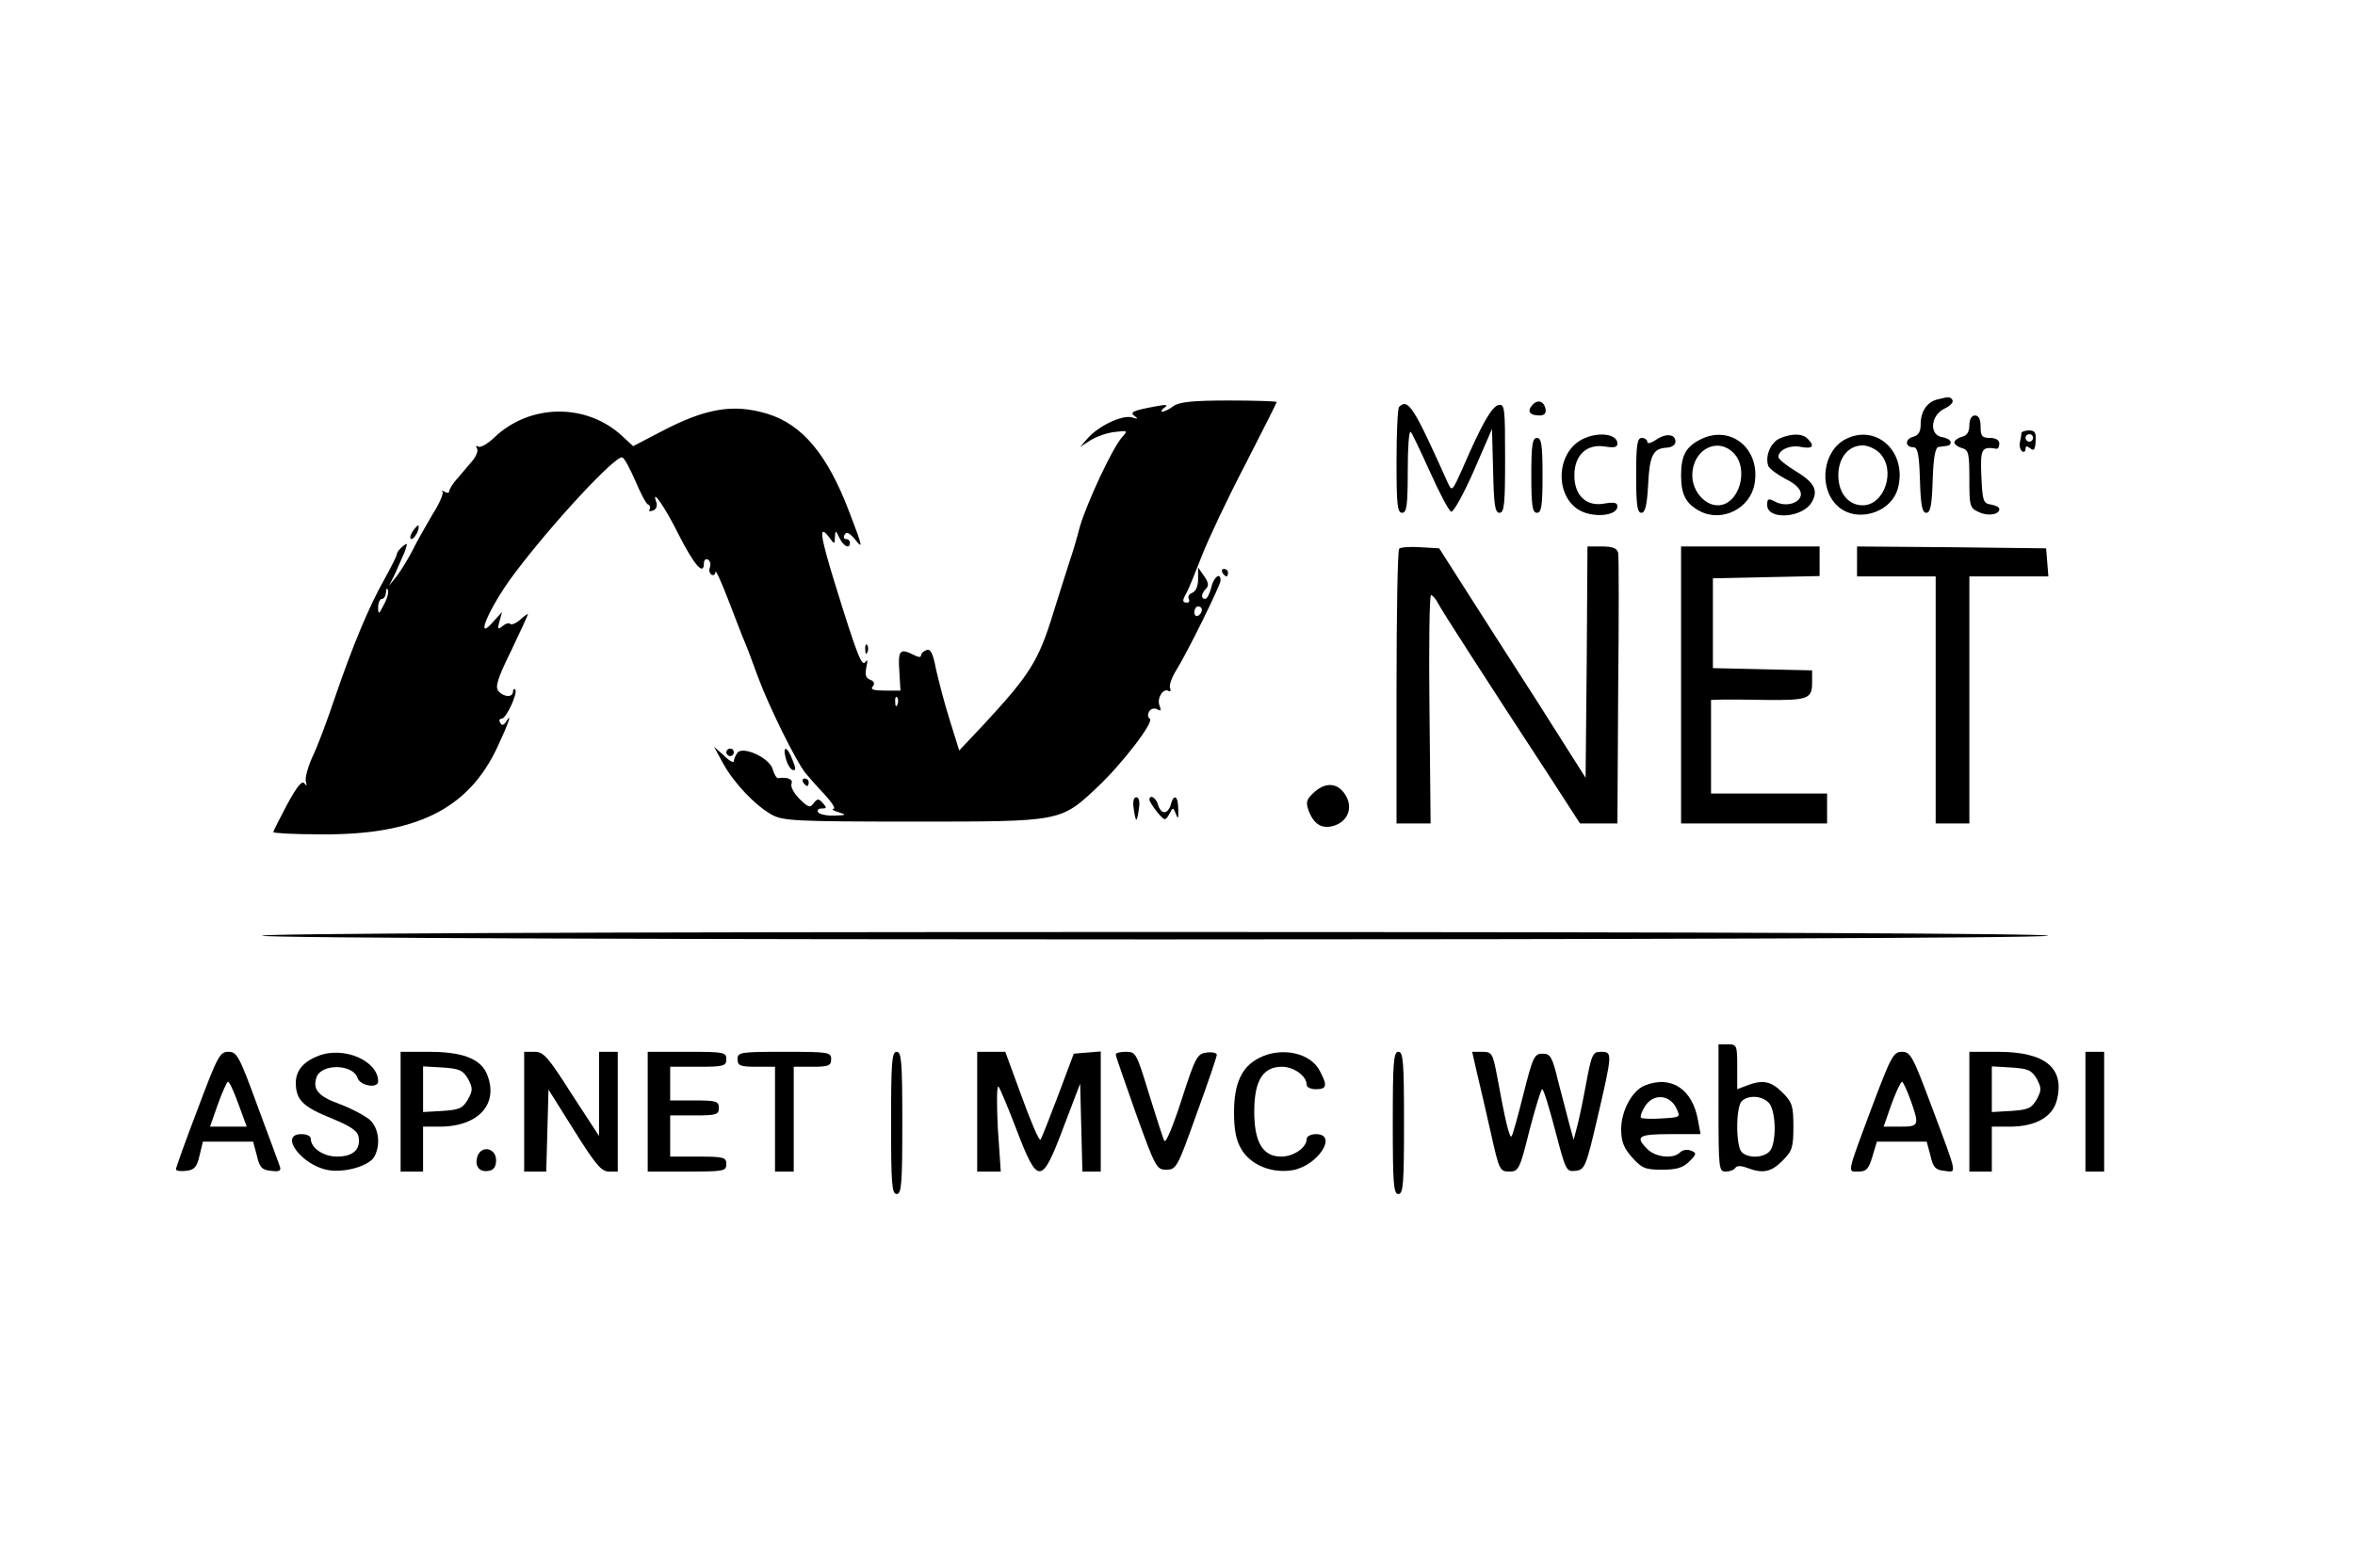 <?xml version="1.0" standalone="no"?>
<!DOCTYPE svg PUBLIC "-//W3C//DTD SVG 20010904//EN"
 "http://www.w3.org/TR/2001/REC-SVG-20010904/DTD/svg10.dtd">
<svg version="1.0" xmlns="http://www.w3.org/2000/svg"
 width="629pt" height="419pt" viewBox="0 0 629 419"
 preserveAspectRatio="xMidYMid meet">

<g transform="translate(0,419) scale(0.1,-0.1)"
fill="#000000" stroke="none">
<path d="M5175 3123 c-28 -7 -45 -32 -45 -66 0 -21 -6 -30 -20 -34 -23 -6 -22
-28 1 -28 11 0 15 -20 17 -87 2 -68 6 -88 17 -88 11 0 15 20 17 88 2 60 7 87
16 88 29 3 32 4 32 13 0 5 -10 11 -22 13 -36 5 -32 58 5 76 15 7 25 17 22 23
-6 9 -8 10 -40 2z"/>
<path d="M3134 3105 c-10 -8 -23 -14 -29 -15 -5 0 -3 5 5 11 11 7 6 9 -20 4
-65 -12 -74 -16 -59 -27 10 -7 8 -8 -8 -3 -26 7 -89 -23 -118 -56 l-20 -23 28
18 c16 10 45 20 65 22 34 4 35 4 19 -14 -26 -29 -94 -175 -113 -240 -8 -31
-19 -68 -24 -82 -5 -14 -25 -79 -46 -145 -40 -131 -63 -167 -186 -300 l-66
-70 -25 80 c-14 44 -30 106 -37 137 -8 43 -15 56 -26 51 -8 -3 -14 -9 -14 -14
0 -6 -8 -5 -19 1 -37 19 -43 13 -39 -42 l3 -53 -42 0 c-30 0 -39 3 -32 11 6 8
4 14 -7 18 -12 5 -14 13 -10 34 4 17 3 22 -2 14 -10 -15 -21 12 -83 212 -39
127 -43 158 -14 120 14 -19 14 -19 15 1 1 19 2 19 12 -2 11 -23 28 -31 28 -13
0 6 -5 10 -11 10 -5 0 -7 5 -3 12 5 8 13 4 26 -11 24 -31 23 -24 -14 72 -58
153 -126 234 -220 262 -91 27 -165 14 -286 -50 l-71 -37 -28 26 c-96 90 -248
88 -343 -3 -18 -17 -37 -28 -43 -24 -6 3 -7 1 -3 -5 4 -6 -2 -21 -13 -34 -11
-13 -29 -34 -40 -47 -12 -13 -21 -28 -21 -33 0 -5 -6 -6 -12 -2 -7 4 -10 4 -6
0 3 -4 -8 -31 -26 -59 -17 -29 -42 -72 -54 -97 -13 -25 -32 -56 -43 -70 l-20
-25 16 32 c8 18 20 45 26 59 8 24 8 25 -6 14 -8 -7 -15 -16 -15 -20 0 -5 -15
-34 -33 -67 -42 -74 -85 -178 -133 -318 -20 -60 -47 -132 -60 -158 -12 -27
-20 -56 -17 -65 3 -12 2 -13 -4 -5 -6 9 -20 -8 -46 -56 -20 -38 -37 -71 -37
-74 0 -3 55 -6 123 -6 256 -3 397 66 475 232 30 64 42 98 23 68 -6 -9 -11 -10
-15 -2 -4 6 -2 11 4 11 12 0 44 69 36 78 -3 3 -6 0 -6 -6 0 -16 -25 -15 -39 2
-9 11 -2 34 34 107 25 52 45 96 45 98 0 2 -9 -4 -20 -14 -11 -10 -23 -15 -27
-12 -3 4 -13 1 -21 -6 -13 -10 -14 -8 -8 13 l7 25 -20 -22 c-57 -67 -17 31 51
122 101 135 272 319 290 313 6 -2 21 -31 35 -63 14 -33 29 -62 34 -63 5 -2 7
-8 4 -13 -4 -5 1 -6 9 -3 9 3 12 13 9 22 -15 42 23 -12 61 -89 41 -80 66 -108
66 -74 0 9 5 13 11 10 6 -4 8 -13 5 -21 -3 -7 -1 -16 4 -19 6 -4 10 0 11 7 0
7 16 -27 35 -77 19 -49 38 -99 43 -110 5 -11 21 -54 36 -95 29 -78 101 -224
126 -255 8 -10 30 -35 50 -56 20 -22 32 -39 25 -40 -6 -1 0 -5 14 -9 22 -7 21
-8 -12 -9 -20 -1 -40 4 -43 9 -3 6 1 10 10 10 13 0 14 2 3 14 -11 13 -15 13
-25 0 -9 -13 -15 -11 -38 12 -14 14 -24 32 -21 40 5 12 -11 19 -36 15 -4 0
-10 10 -14 23 -7 31 -82 65 -95 44 -5 -7 -9 -17 -9 -22 0 -5 -12 1 -26 15
l-27 24 24 -44 c29 -53 86 -113 131 -138 30 -16 64 -18 378 -18 395 0 392 -1
491 92 65 61 153 175 140 183 -6 3 -6 11 -2 19 5 8 14 10 22 6 9 -6 11 -3 6
10 -8 19 10 48 24 39 5 -3 7 1 4 8 -3 7 5 29 17 48 30 48 118 227 118 239 0
24 -19 9 -25 -19 -4 -16 -11 -30 -16 -30 -12 0 -11 14 2 27 8 8 7 17 -5 34
l-16 23 0 -31 c0 -19 -6 -33 -16 -37 -8 -3 -12 -10 -9 -16 3 -5 1 -10 -4 -10
-14 0 -14 5 -1 28 5 9 23 53 40 97 17 44 69 154 116 244 46 90 84 165 84 167
0 2 -58 4 -128 4 -97 0 -133 -4 -148 -15z m-2109 -531 c-13 -26 -15 -27 -15
-6 0 12 5 22 10 22 6 0 10 8 11 18 0 9 3 12 5 6 3 -6 -2 -24 -11 -40z m2185
-13 c0 -6 -4 -13 -10 -16 -5 -3 -10 1 -10 9 0 9 5 16 10 16 6 0 10 -4 10 -9z
m-813 -253 c-3 -8 -6 -5 -6 6 -1 11 2 17 5 13 3 -3 4 -12 1 -19z"/>
<path d="M4092 3107 c-14 -16 -6 -27 20 -27 13 0 18 6 16 17 -4 22 -22 27 -36
10z"/>
<path d="M3737 3103 c-4 -3 -7 -69 -7 -145 0 -116 2 -138 15 -138 12 0 15 19
15 112 0 61 3 108 8 104 4 -4 27 -53 52 -108 25 -56 50 -103 56 -105 6 -2 33
47 60 108 l49 113 3 -112 c2 -91 5 -112 17 -112 13 0 15 24 15 146 0 133 -1
145 -17 142 -18 -3 -45 -50 -96 -168 -28 -63 -29 -64 -40 -40 -91 203 -106
227 -130 203z"/>
<path d="M5260 3054 c0 -17 -6 -28 -20 -31 -11 -3 -20 -10 -20 -15 0 -5 9 -12
20 -15 18 -5 20 -14 20 -83 0 -72 1 -77 25 -88 25 -12 55 -7 55 8 0 5 -10 10
-22 12 -21 3 -23 9 -26 76 -3 73 0 80 41 73 4 0 7 6 7 14 0 9 -9 15 -25 15
-21 0 -25 5 -25 30 0 20 -5 30 -15 30 -9 0 -15 -10 -15 -26z"/>
<path d="M5399 3033 c0 -5 -2 -16 -4 -25 -2 -10 1 -20 6 -24 5 -3 9 0 9 7 0 8
4 8 13 1 9 -8 13 -3 14 19 2 23 -2 29 -17 29 -11 0 -20 -3 -21 -7z m31 -13 c0
-5 -4 -10 -10 -10 -5 0 -10 5 -10 10 0 6 5 10 10 10 6 0 10 -4 10 -10z"/>
<path d="M4234 3020 c-84 -34 -84 -172 0 -200 40 -13 86 -4 86 17 0 10 -8 12
-33 8 -49 -10 -82 20 -82 75 0 54 33 85 82 77 24 -4 33 -2 33 8 0 24 -45 32
-86 15z"/>
<path d="M4423 3015 c-13 -9 -23 -11 -23 -6 0 6 -7 11 -15 11 -12 0 -15 -18
-15 -100 0 -79 3 -100 14 -100 10 0 15 19 18 75 4 79 13 97 50 99 13 1 23 7
23 16 0 21 -26 23 -52 5z"/>
<path d="M4538 3014 c-36 -19 -48 -43 -48 -94 0 -52 13 -76 51 -96 58 -30 133
7 145 72 18 96 -66 163 -148 118z m92 -34 c43 -43 15 -140 -42 -140 -35 0 -68
38 -68 80 0 68 66 104 110 60z"/>
<path d="M4752 3018 c-24 -12 -38 -48 -29 -73 4 -8 24 -23 47 -35 26 -13 40
-27 40 -40 0 -24 -40 -36 -69 -20 -18 9 -21 8 -21 -9 0 -42 97 -35 120 9 17
31 5 52 -45 82 -25 15 -45 32 -45 37 0 19 31 33 60 27 32 -6 38 2 18 22 -15
15 -45 14 -76 0z"/>
<path d="M4930 3017 c-60 -30 -74 -126 -25 -176 49 -50 145 -24 164 44 26 96
-56 174 -139 132z m90 -37 c45 -45 14 -140 -45 -140 -38 0 -65 33 -65 80 0 47
27 80 65 80 14 0 34 -9 45 -20z"/>
<path d="M4090 2920 c0 -82 3 -100 15 -100 12 0 15 18 15 100 0 82 -3 100 -15
100 -12 0 -15 -18 -15 -100z"/>
<path d="M1102 2770 c-7 -11 -8 -20 -3 -20 9 0 24 30 18 36 -1 2 -8 -6 -15
-16z"/>
<path d="M3737 2724 c-4 -4 -7 -171 -7 -371 l0 -363 45 0 46 0 -3 305 c-2 168
0 305 4 305 4 0 13 -10 19 -22 11 -21 119 -189 306 -475 l73 -113 50 0 50 0 2
353 c2 195 2 361 0 370 -3 12 -14 17 -43 17 l-39 0 -2 -309 -3 -309 -128 202
c-71 110 -159 248 -196 306 l-67 105 -50 3 c-27 2 -53 0 -57 -4z"/>
<path d="M4490 2360 l0 -370 195 0 195 0 0 40 0 40 -155 0 -155 0 0 125 0 125
33 1 c17 0 70 0 117 -1 108 -1 120 3 120 46 l0 33 -132 3 -133 3 0 120 0 120
143 3 142 3 0 39 0 40 -185 0 -185 0 0 -370z"/>
<path d="M4960 2690 l0 -40 105 0 105 0 0 -330 0 -330 45 0 45 0 0 330 0 330
106 0 105 0 -3 38 -3 37 -252 3 -253 2 0 -40z"/>
<path d="M3265 2660 c3 -5 8 -10 11 -10 2 0 4 5 4 10 0 6 -5 10 -11 10 -5 0
-7 -4 -4 -10z"/>
<path d="M2311 2454 c0 -11 3 -14 6 -6 3 7 2 16 -1 19 -3 4 -6 -2 -5 -13z"/>
<path d="M1940 2180 c0 -5 5 -10 10 -10 6 0 10 5 10 10 0 6 -4 10 -10 10 -5 0
-10 -4 -10 -10z"/>
<path d="M2099 2163 c4 -15 12 -28 18 -30 9 -3 9 4 0 26 -14 38 -28 41 -18 4z"/>
<path d="M2145 2100 c3 -5 8 -10 11 -10 2 0 4 5 4 10 0 6 -5 10 -11 10 -5 0
-7 -4 -4 -10z"/>
<path d="M3513 2076 c-24 -21 -26 -28 -18 -51 14 -38 37 -52 71 -40 33 12 46
44 31 75 -19 37 -52 43 -84 16z"/>
<path d="M3028 2030 c2 -16 5 -30 7 -30 2 0 5 14 7 30 3 19 0 30 -7 30 -7 0
-10 -11 -7 -30z"/>
<path d="M3070 2053 c1 -5 10 -19 21 -33 20 -23 21 -24 32 -5 10 19 10 19 18
0 5 -15 7 -12 6 13 0 36 -12 43 -20 12 -3 -11 -10 -20 -17 -20 -7 0 -14 9 -17
20 -5 19 -23 29 -23 13z"/>
<path d="M700 1690 c21 -13 4749 -13 4770 0 10 6 -832 10 -2385 10 -1553 0
-2395 -4 -2385 -10z"/>
<path d="M4590 1230 c0 -162 1 -170 19 -170 11 0 22 4 26 10 4 6 15 6 31 0 42
-16 64 -12 95 19 26 26 29 36 29 91 0 55 -3 65 -29 91 -31 31 -53 35 -95 19
l-26 -10 0 60 c0 57 -1 60 -25 60 l-25 0 0 -170z m134 14 c18 -18 22 -95 6
-125 -12 -22 -59 -26 -78 -7 -16 16 -16 120 0 136 17 17 54 15 72 -4z"/>
<path d="M528 1227 c-32 -84 -58 -156 -58 -161 0 -4 12 -6 27 -4 22 2 29 10
36 41 l9 37 67 0 67 0 10 -37 c7 -32 14 -39 38 -41 21 -3 27 0 24 10 -2 7 -29
79 -59 160 -50 137 -56 148 -79 148 -23 0 -29 -12 -82 -153z m109 13 l22 -60
-49 0 -49 0 21 60 c12 33 24 60 27 60 4 0 16 -27 28 -60z"/>
<path d="M850 1369 c-41 -16 -60 -40 -60 -73 1 -45 19 -63 96 -94 53 -22 70
-34 72 -51 5 -33 -16 -51 -58 -51 -36 0 -70 23 -70 48 0 7 -11 12 -25 12 -61
0 0 -83 71 -96 45 -8 110 11 124 36 17 32 12 75 -12 98 -13 11 -48 30 -80 42
-58 21 -73 39 -63 71 12 38 98 37 110 -1 7 -21 55 -29 55 -9 0 55 -92 95 -160
68z"/>
<path d="M1070 1220 l0 -160 30 0 30 0 0 60 0 60 44 0 c106 0 161 63 125 144
-18 38 -66 56 -153 56 l-76 0 0 -160z m180 88 c13 -25 13 -31 0 -55 -14 -24
-23 -28 -68 -31 l-52 -3 0 61 0 61 52 -3 c45 -3 54 -7 68 -30z"/>
<path d="M1400 1220 l0 -160 30 0 29 0 3 109 3 110 69 -110 c56 -89 72 -109
92 -109 l24 0 0 160 0 160 -25 0 -25 0 0 -112 0 -113 -73 112 c-63 99 -75 113
-99 113 l-28 0 0 -160z"/>
<path d="M1730 1220 l0 -160 105 0 c98 0 105 1 105 20 0 18 -7 20 -75 20 l-75
0 0 55 0 55 65 0 c58 0 65 2 65 20 0 18 -7 20 -65 20 l-65 0 0 45 0 45 75 0
c68 0 75 2 75 20 0 19 -7 20 -105 20 l-105 0 0 -160z"/>
<path d="M1970 1360 c0 -17 7 -20 50 -20 l50 0 0 -140 0 -140 25 0 25 0 0 140
0 140 50 0 c43 0 50 3 50 20 0 19 -7 20 -125 20 -118 0 -125 -1 -125 -20z"/>
<path d="M2380 1190 c0 -162 2 -190 15 -190 13 0 15 28 15 190 0 162 -2 190
-15 190 -13 0 -15 -28 -15 -190z"/>
<path d="M2610 1220 l0 -160 31 0 32 0 -8 118 c-3 64 -3 113 2 109 4 -5 26
-57 48 -115 57 -149 67 -149 125 5 l45 118 3 -117 3 -118 24 0 25 0 0 161 0
160 -36 -3 -36 -3 -42 -112 c-23 -61 -44 -114 -47 -118 -4 -3 -26 49 -50 115
l-44 120 -37 0 -38 0 0 -160z"/>
<path d="M2980 1373 c0 -5 25 -75 54 -158 52 -144 55 -150 81 -150 27 0 30 6
81 149 30 82 54 153 54 158 0 5 -12 8 -27 6 -25 -3 -30 -11 -67 -126 -22 -68
-42 -117 -46 -110 -4 7 -22 64 -41 125 -33 108 -35 113 -61 113 -16 0 -28 -3
-28 -7z"/>
<path d="M3364 1364 c-47 -23 -68 -68 -68 -145 0 -47 5 -75 20 -100 25 -42 82
-65 138 -55 67 13 120 96 61 96 -14 0 -25 -6 -25 -13 0 -23 -35 -47 -68 -47
-49 0 -72 38 -72 120 0 83 23 120 74 120 32 0 66 -25 66 -48 0 -7 11 -12 25
-12 29 0 31 10 10 49 -24 48 -102 65 -161 35z"/>
<path d="M3720 1190 c0 -162 2 -190 15 -190 13 0 15 28 15 190 0 162 -2 190
-15 190 -13 0 -15 -28 -15 -190z"/>
<path d="M3945 1323 c8 -32 24 -104 37 -160 22 -99 24 -103 49 -103 25 0 28 5
54 110 16 61 31 110 34 110 4 0 19 -50 35 -111 28 -106 29 -110 54 -107 25 3
28 10 59 143 40 172 40 175 9 175 -22 0 -25 -6 -40 -87 -9 -49 -20 -101 -25
-118 l-8 -30 -11 40 c-6 22 -19 74 -30 115 -16 67 -21 75 -42 75 -22 0 -26 -9
-51 -108 -15 -60 -29 -111 -32 -113 -5 -6 -17 43 -38 159 -12 63 -14 67 -40
67 l-27 0 13 -57z"/>
<path d="M5000 1233 c-69 -185 -66 -173 -36 -173 21 0 27 7 37 40 l12 40 67 0
66 0 10 -37 c7 -32 14 -39 37 -41 34 -4 37 -17 -33 170 -51 136 -57 148 -80
148 -23 0 -29 -12 -80 -147z m103 18 c24 -68 23 -71 -28 -71 l-44 0 21 60 c12
33 25 60 28 60 3 0 13 -22 23 -49z"/>
<path d="M5260 1220 l0 -160 30 0 30 0 0 60 0 60 48 0 c69 0 115 26 126 72 21
85 -32 128 -158 128 l-76 0 0 -160z m180 88 c13 -25 13 -31 0 -55 -14 -24 -23
-28 -68 -31 l-52 -3 0 61 0 61 52 -3 c45 -3 54 -7 68 -30z"/>
<path d="M5570 1220 l0 -160 25 0 25 0 0 160 0 160 -25 0 -25 0 0 -160z"/>
<path d="M4393 1290 c-34 -14 -63 -68 -63 -117 0 -33 7 -50 29 -75 26 -29 35
-33 80 -33 39 0 56 5 73 22 20 20 20 23 4 29 -9 4 -22 2 -29 -5 -18 -18 -65
-13 -87 9 -34 34 -24 40 61 40 l81 0 -7 38 c-15 83 -72 120 -142 92z m84 -60
c12 -25 12 -25 -38 -28 -28 -2 -54 -1 -56 2 -3 3 2 17 11 31 22 34 65 31 83
-5z"/>
<path d="M1275 1100 c-8 -26 6 -43 31 -38 13 2 19 12 19 28 0 34 -40 41 -50
10z"/>
</g>
</svg>
